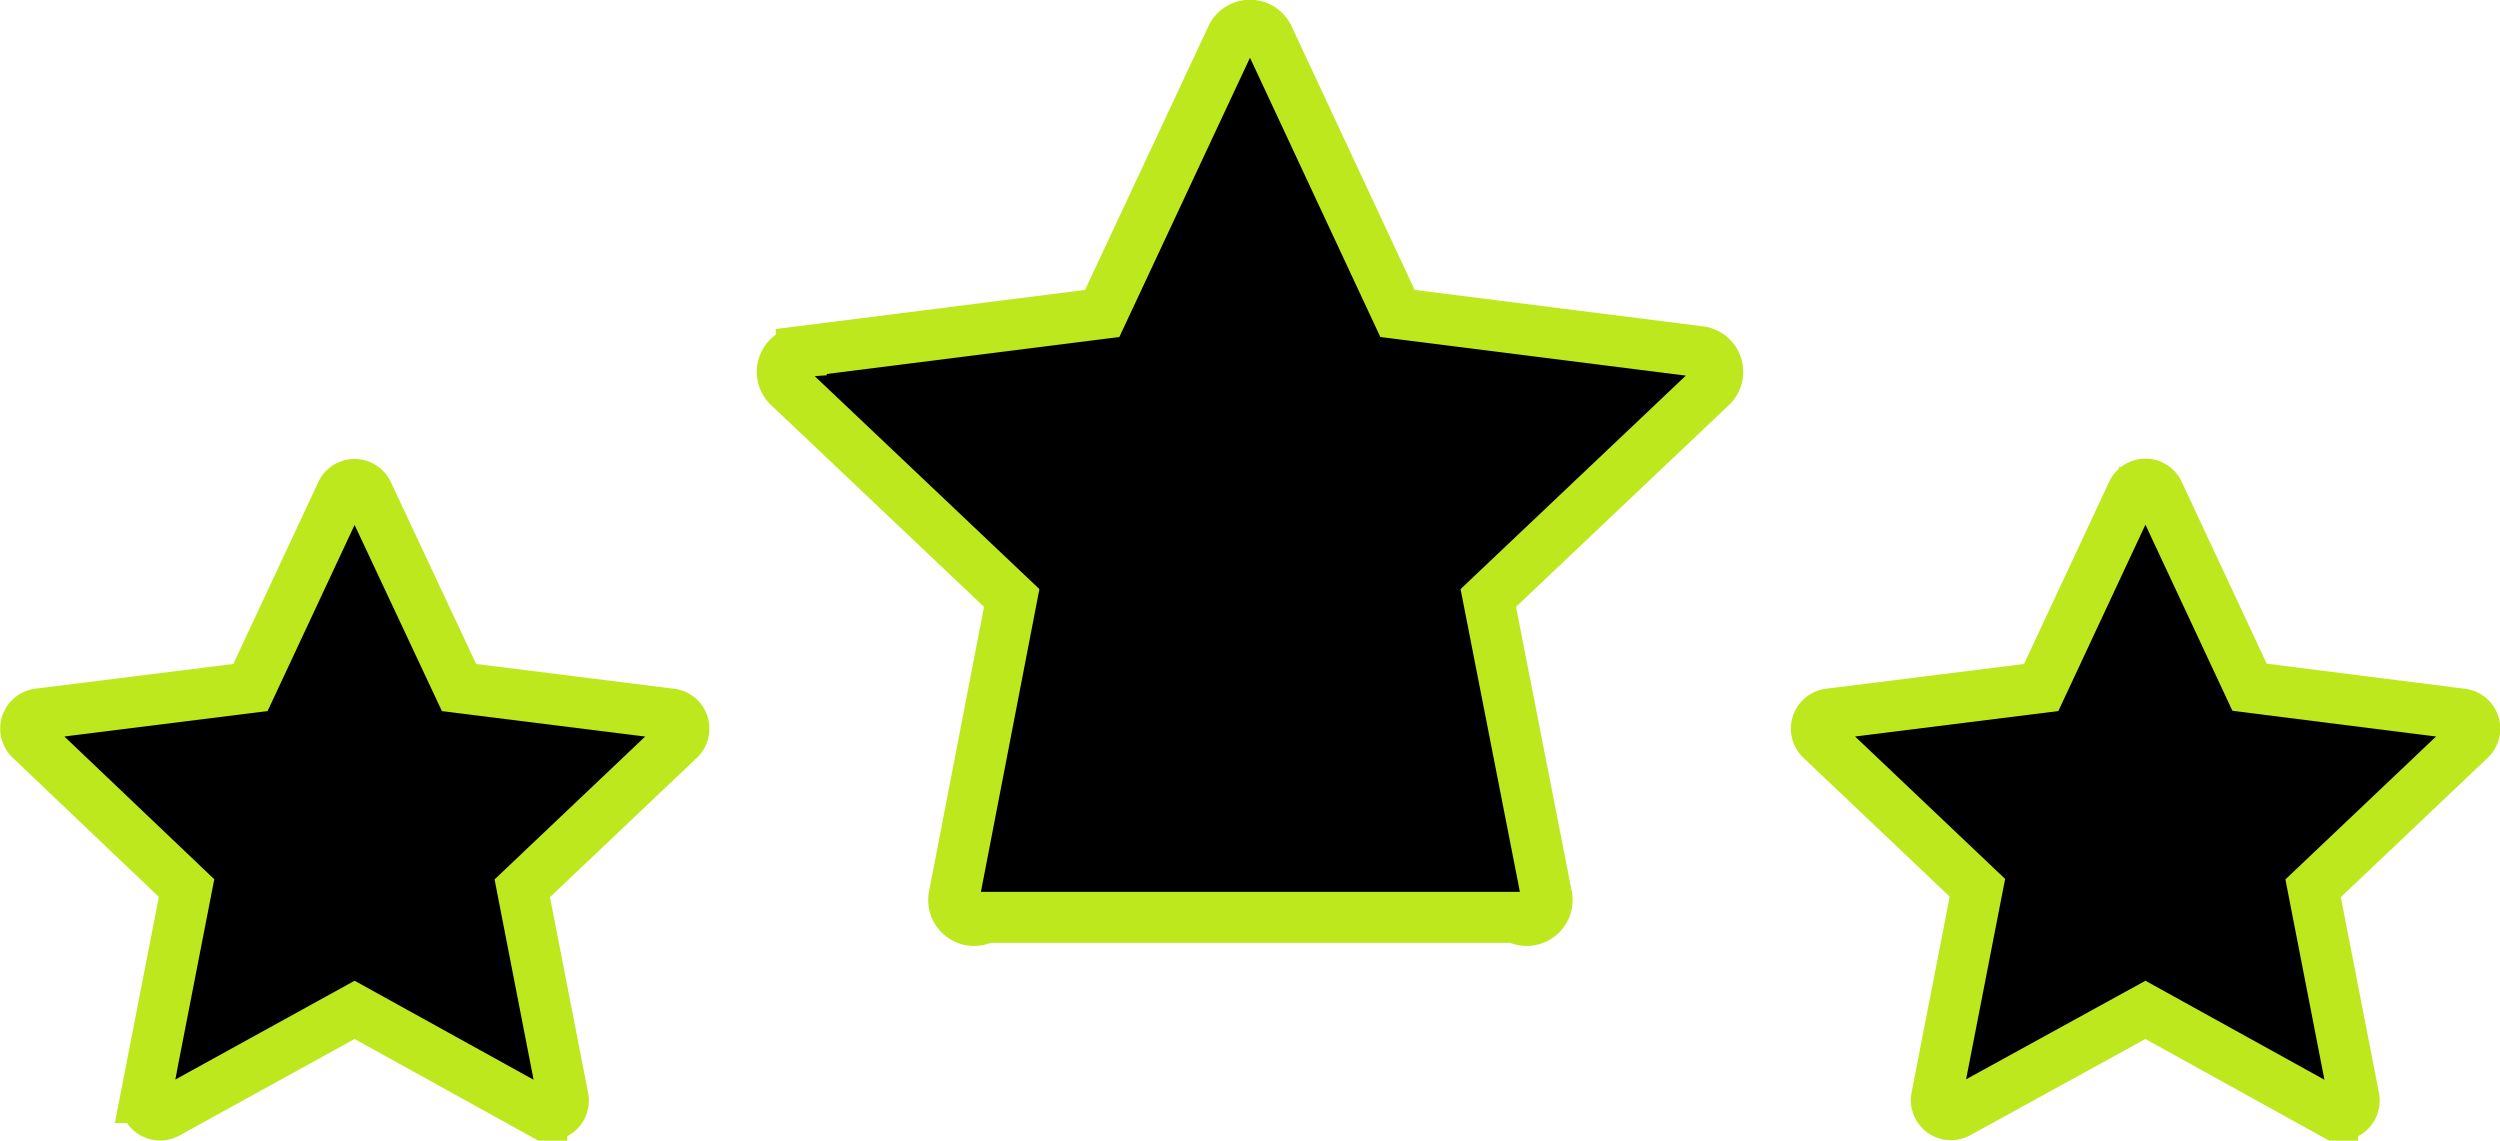 <svg xmlns="http://www.w3.org/2000/svg" viewBox="0 0 245.08 111.82"><defs><style>.cls-1{stroke:#bee81e;stroke-miterlimit:10;stroke-width:5px;}</style></defs><g id="Layer_2" data-name="Layer 2"><g id="FOREGROUND"><path class="cls-1" d="M166.53,34.46,137,30.73,124.37,3.67a2,2,0,0,0-3.66,0L108.05,30.73l-29.5,3.73A2,2,0,0,0,77.42,38L99.18,58.62,93.55,87.76a2,2,0,0,0,3,2.17h52.06a2,2,0,0,0,3-2.17L145.9,58.62,167.66,38A2,2,0,0,0,166.53,34.46Z"/><path class="cls-1" d="M241.33,70l-20.8-2.63-8.92-19.08a1.42,1.42,0,0,0-2.58,0L200.1,67.4,179.31,70a1.44,1.44,0,0,0-.8,2.47l15.34,14.56-4,20.54a1.43,1.43,0,0,0,2.09,1.53L210.32,99l18.35,10.15a1.43,1.43,0,0,0,2.09-1.53l-4-20.54L242.13,72.5A1.44,1.44,0,0,0,241.33,70Z"/><path class="cls-1" d="M65.77,70,45,67.4,36.05,48.32a1.42,1.42,0,0,0-2.58,0L24.55,67.4,3.75,70A1.44,1.44,0,0,0,3,72.5L18.29,87.06l-4,20.54a1.43,1.43,0,0,0,2.09,1.53L34.76,99l18.35,10.15a1.43,1.43,0,0,0,2.09-1.53l-4-20.54L66.57,72.5A1.44,1.44,0,0,0,65.77,70Z"/></g></g></svg>